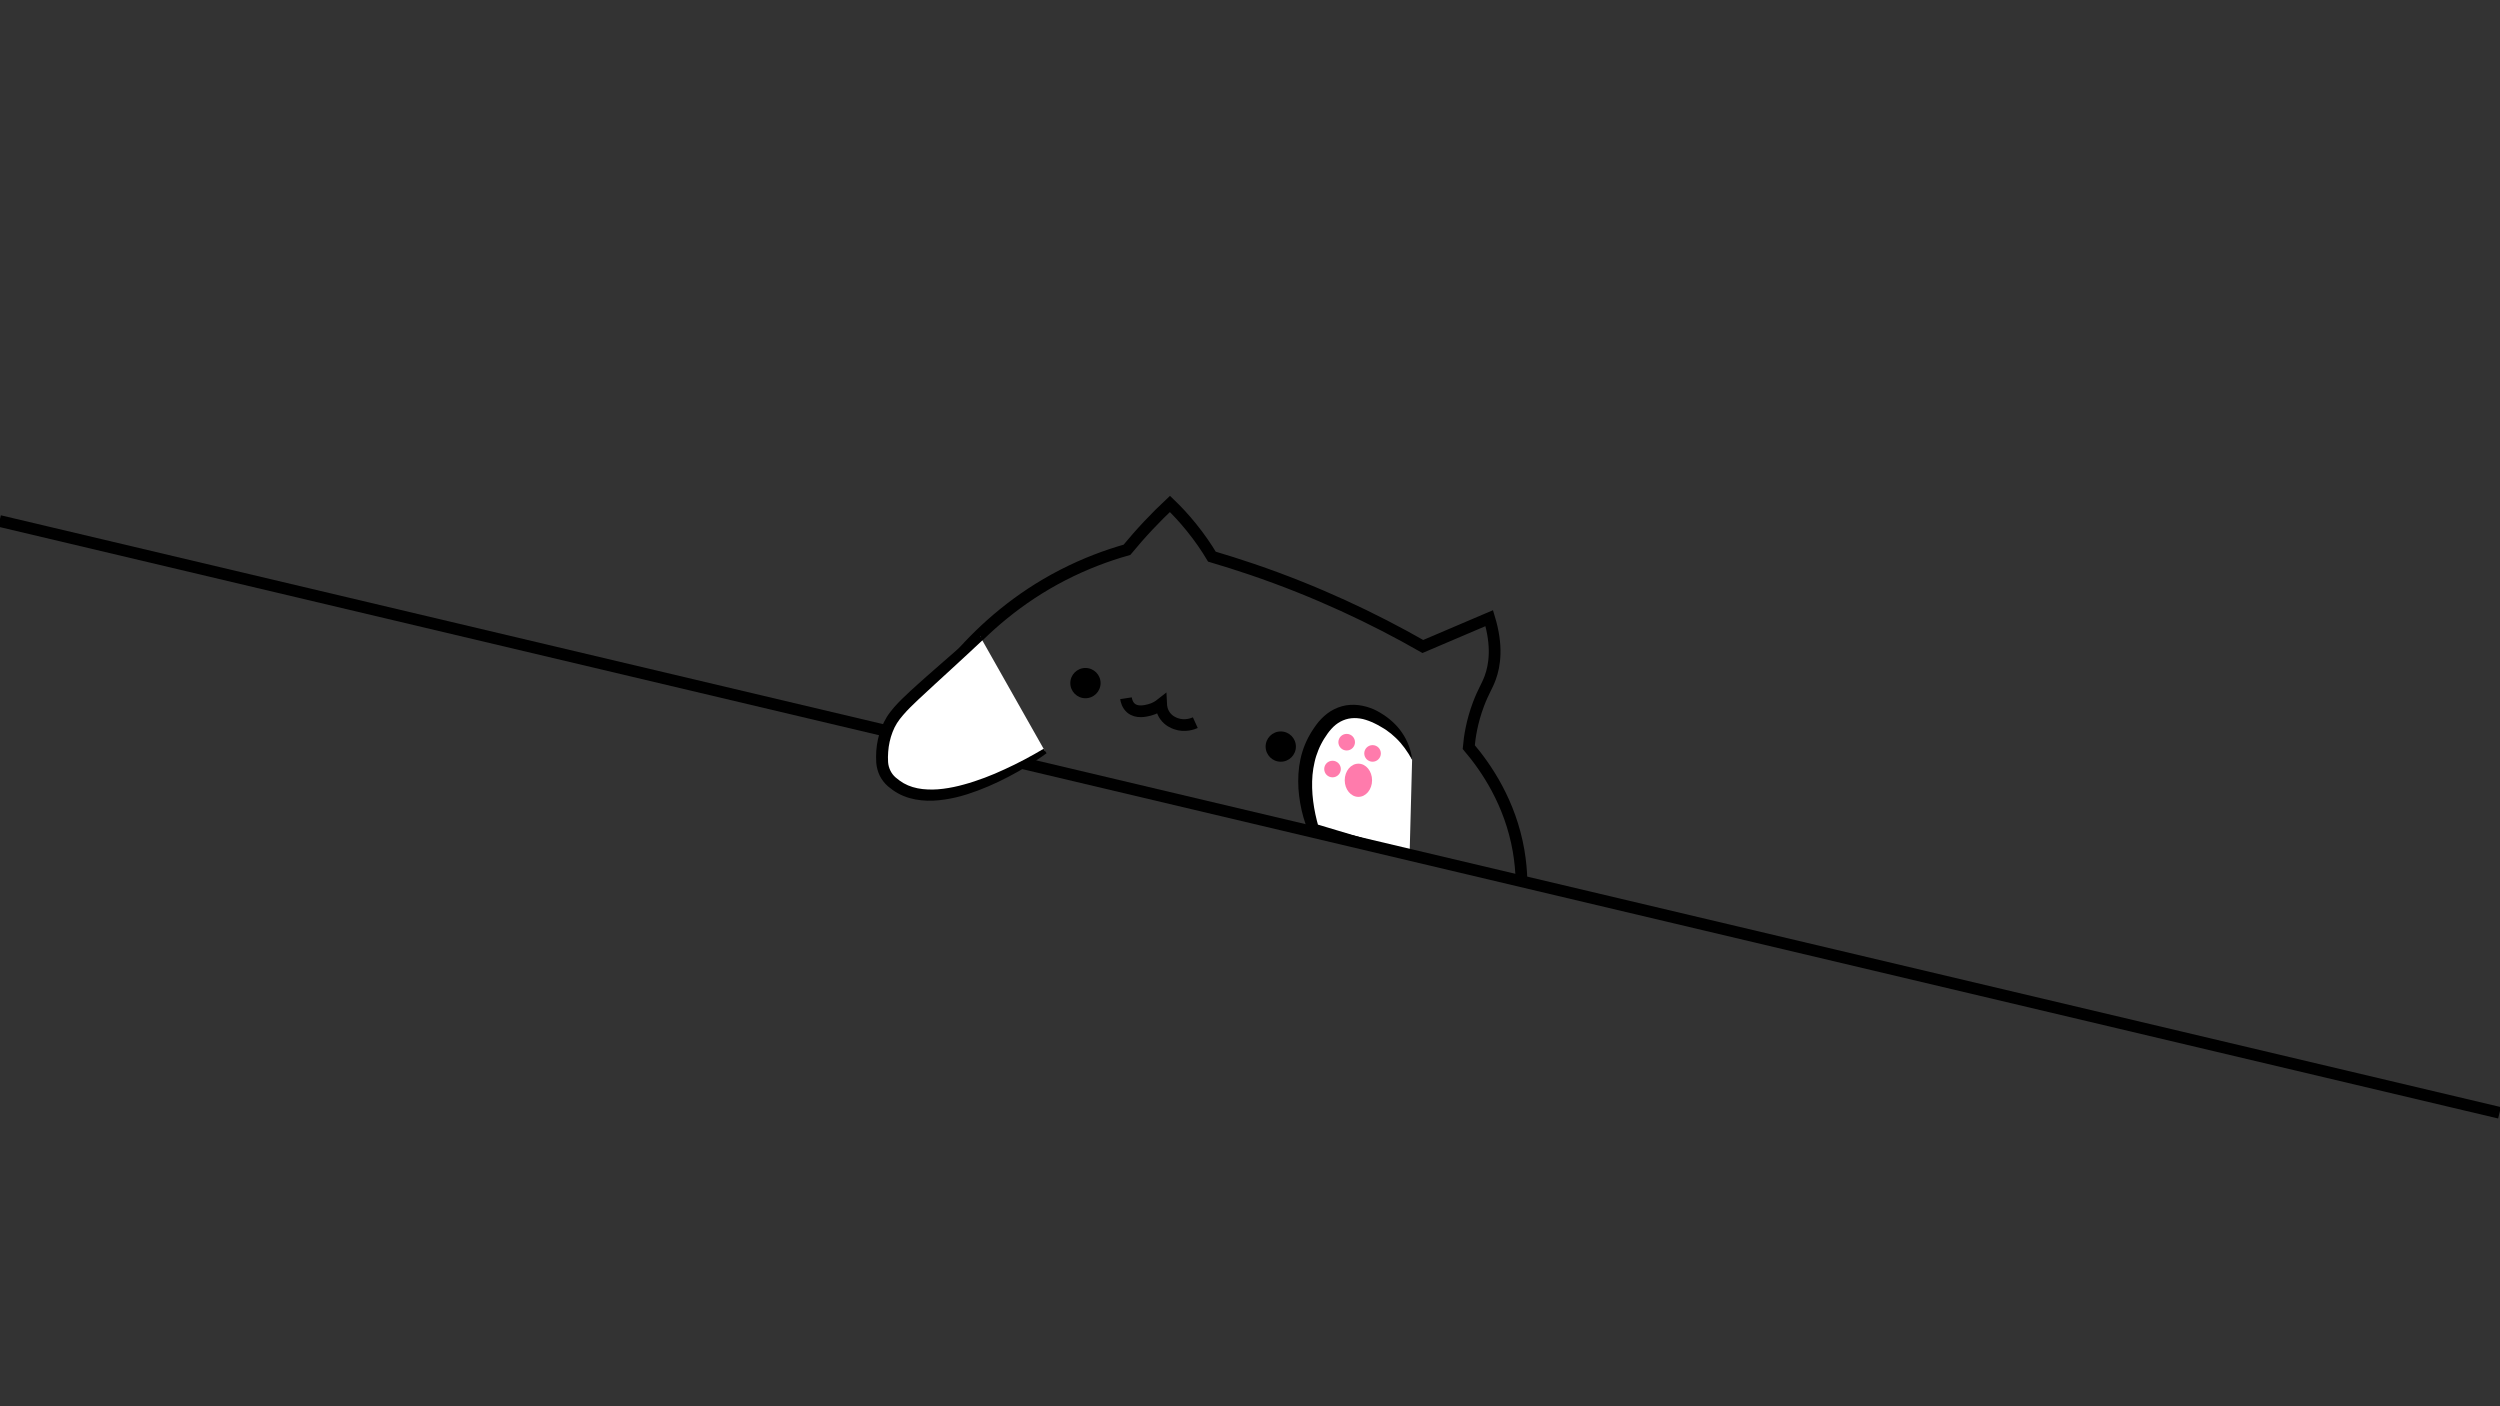 <?xml version="1.0" encoding="utf-8"?>
<!-- Generator: Adobe Illustrator 22.1.0, SVG Export Plug-In . SVG Version: 6.00 Build 0)  -->
<svg version="1.1" id="Слой_1" xmlns="http://www.w3.org/2000/svg" xmlns:xlink="http://www.w3.org/1999/xlink" x="0px" y="0px"
	 viewBox="0 0 2560 1440" style="enable-background:new 0 0 2560 1440;" xml:space="preserve">
<rect x="0" y="0" width="2560" height="1440" fill="#333333" stroke="none"/>
<style type="text/css">
	.st0{fill:none;stroke:#000000;stroke-width:12;stroke-miterlimit:10;}
	.st1{fill:#FFFFFF;}
	.st2{fill:#FFFFFF;stroke:#000000;stroke-width:12;stroke-miterlimit:10;}
	.st3{fill:#FF7BAC;}
</style>
<circle cx="1111.5" cy="699.5" r="15.5"/>
<circle cx="1311.5" cy="764.5" r="15.5"/>
<path class="st0" d="M1153,715c0.4,2.6,1.5,6.9,5,10c6.1,5.3,15,3,19,2c5.6-1.4,9.6-4.1,12-6c0.1,2.1,0.5,7.1,4,12
	c3.8,5.3,8.9,7.2,11,8c9.4,3.4,17.8,0,20-1"/>
<path class="st0" d="M1558,902c-0.2-9.6-1.1-20-3-31c-8.5-49-33-84.8-51-106c0.9-10.5,3.3-26.2,10-44c5-13.2,8.7-18,12-27
	c4.6-12.7,7.7-32.2-1-61c-22.7,9.7-45.3,19.3-68,29c-50.6-28.9-108.9-56.5-175-79c-13.9-4.7-27.5-9-41-13c-5.5-9.2-12.4-19.4-21-30
	c-7.5-9.3-15-17.3-22-24c-7.2,6.7-14.5,14.1-22,22c-8,8.5-15.3,16.9-22,25c-20.5,5.8-42.9,14.1-66,26c-90.5,46.7-138.8,122-161,164"
	/>
<g>
	<path class="st1" d="M1446,778c-2.2-7.1-8.4-23.8-25-36c-5.4-4-24.5-18-45-12c-14.6,4.3-22.5,16.6-27,24c-22.7,36.8-8.2,82.9-4,95
		c32.8,7.8,65.7,15.7,98.5,23.5"/>
	<path d="M1446,778c-4.7-8.5-10.1-16.1-16.6-22.3c-3.2-3.1-6.6-5.9-10.3-8.4l-1.4-0.9l-1.5-0.9c-1-0.6-1.9-1.2-2.9-1.7
		c-1.9-1.1-3.8-2.2-5.8-3.1c-3.9-1.9-7.9-3.4-11.9-4.4c-4-0.9-8.1-1.2-11.9-0.8c-3.9,0.4-7.6,1.6-11,3.4c-3.4,1.8-6.5,4.3-9.2,7.3
		c-2.8,3-5.2,6.5-7.6,10.3l-0.9,1.5l-0.8,1.4c-0.5,0.9-1.1,1.9-1.5,2.8c-1,1.9-1.9,3.9-2.7,5.9c-1.6,4-3,8.1-3.9,12.4
		c-1,4.3-1.7,8.6-2.1,13c-1.5,17.7,1.2,36,6.3,53.6l0,0l-4.1-3.7l97.2,29.1l-99.8-17.9l-2.8-0.5l-1.3-3.2l0,0
		c-3.7-9.2-6.4-18.7-8.1-28.5c-0.8-4.9-1.5-9.9-1.8-14.9c-0.3-5-0.3-10.1,0-15.1c0.3-5.1,1-10.1,2.1-15.2c1.1-5,2.6-10,4.6-14.8
		c1-2.4,2.1-4.8,3.3-7.1c0.6-1.2,1.2-2.3,1.9-3.4l1-1.7l1-1.6c2.7-4.2,5.7-8.6,9.5-12.5c3.8-3.9,8.2-7.4,13.3-9.9
		c5.1-2.5,10.6-4.1,16.3-4.4c5.6-0.4,11.2,0.4,16.3,1.8c1.3,0.3,2.5,0.8,3.8,1.2c1.2,0.4,2.5,1,3.7,1.4c1.2,0.6,2.4,1.1,3.5,1.7
		c1.1,0.6,2.3,1.2,3.4,1.9c2.2,1.3,4.3,2.7,6.4,4.2c1,0.8,2,1.5,3,2.3l1.4,1.2l1.5,1.3c3.8,3.4,7.3,7.3,10.1,11.5
		c2.9,4.2,5.2,8.7,6.9,13.3C1444.4,768.4,1445.6,773.2,1446,778z"/>
</g>
<path class="st2" d="M-0.5,533.5c853.3,202,1706.7,404,2560,606"/>
<circle class="st3" cx="1379" cy="760" r="8.5"/>
<circle class="st3" cx="1405.5" cy="771.5" r="8.5"/>
<circle class="st3" cx="1364.5" cy="787.5" r="8.5"/>
<ellipse class="st3" cx="1391" cy="799" rx="14" ry="17"/>
<g>
	<path class="st1" d="M1003.5,651.5c-8.3,7.4-25.6,22.8-48,43c-31.7,28.6-42,38.1-48,55c-4,11.3-4.7,22.1-4.3,31
		c0.4,7.7,3.9,15,9.7,20.1c2.2,1.9,4.4,3.5,6.6,5c48.6,31.6,146-33.4,150.5-36.5"/>
	<path d="M1006.7,655c-11,10.4-22.1,20.6-33.2,30.8c-11.1,10.2-22.3,20.4-33.3,30.7c-5.4,5.1-10.8,10.3-15.4,15.7
		c-2.3,2.7-4.5,5.4-6.3,8.3c-1.8,2.9-3.3,5.9-4.5,9.1c-2.5,6.4-4,13.3-4.5,20.3c-0.3,3.5-0.3,7.1-0.1,10.5c0.2,3,1,5.9,2.3,8.6
		c1.3,2.7,3.1,5.1,5.4,7.1c2.5,2.2,5.4,4.2,8.2,5.9c5.8,3.3,12.4,5.2,19.3,6c3.5,0.4,7,0.5,10.5,0.5c3.6-0.1,7.1-0.3,10.7-0.8
		c7.2-0.9,14.3-2.4,21.4-4.4c7.1-1.9,14.1-4.3,21.1-6.9c6.9-2.6,13.8-5.5,20.6-8.7c6.8-3.1,13.5-6.4,20.1-9.9
		c3.3-1.7,6.6-3.5,9.9-5.4c3.3-1.8,6.6-3.7,9.7-5.6l3.1,4.5c-6.2,4.6-12.6,8.7-19.1,12.8c-6.5,4-13.1,7.8-19.9,11.3
		c-13.6,7.1-27.7,13.3-42.5,18c-7.4,2.3-15,4.2-22.8,5.3c-7.8,1.2-15.9,1.7-24,0.8c-8.1-0.8-16.4-3-23.8-7.1
		c-3.8-2.1-7.1-4.5-10.3-7.2c-3.5-3-6.3-6.7-8.4-10.8c-2-4.1-3.2-8.6-3.6-13.2c-0.3-4.1-0.2-8.1,0-12.2c0.6-8.1,2.3-16.2,5.3-23.8
		c1.5-3.8,3.4-7.6,5.6-11.2c2.2-3.5,4.8-6.7,7.4-9.8c5.3-6,10.9-11.3,16.5-16.5c5.6-5.2,11.3-10.2,16.9-15.2c5.7-5,11.3-10,17.1-15
		c11.4-9.9,22.8-19.9,34.3-29.7L1006.7,655z"/>
</g>
</svg>
